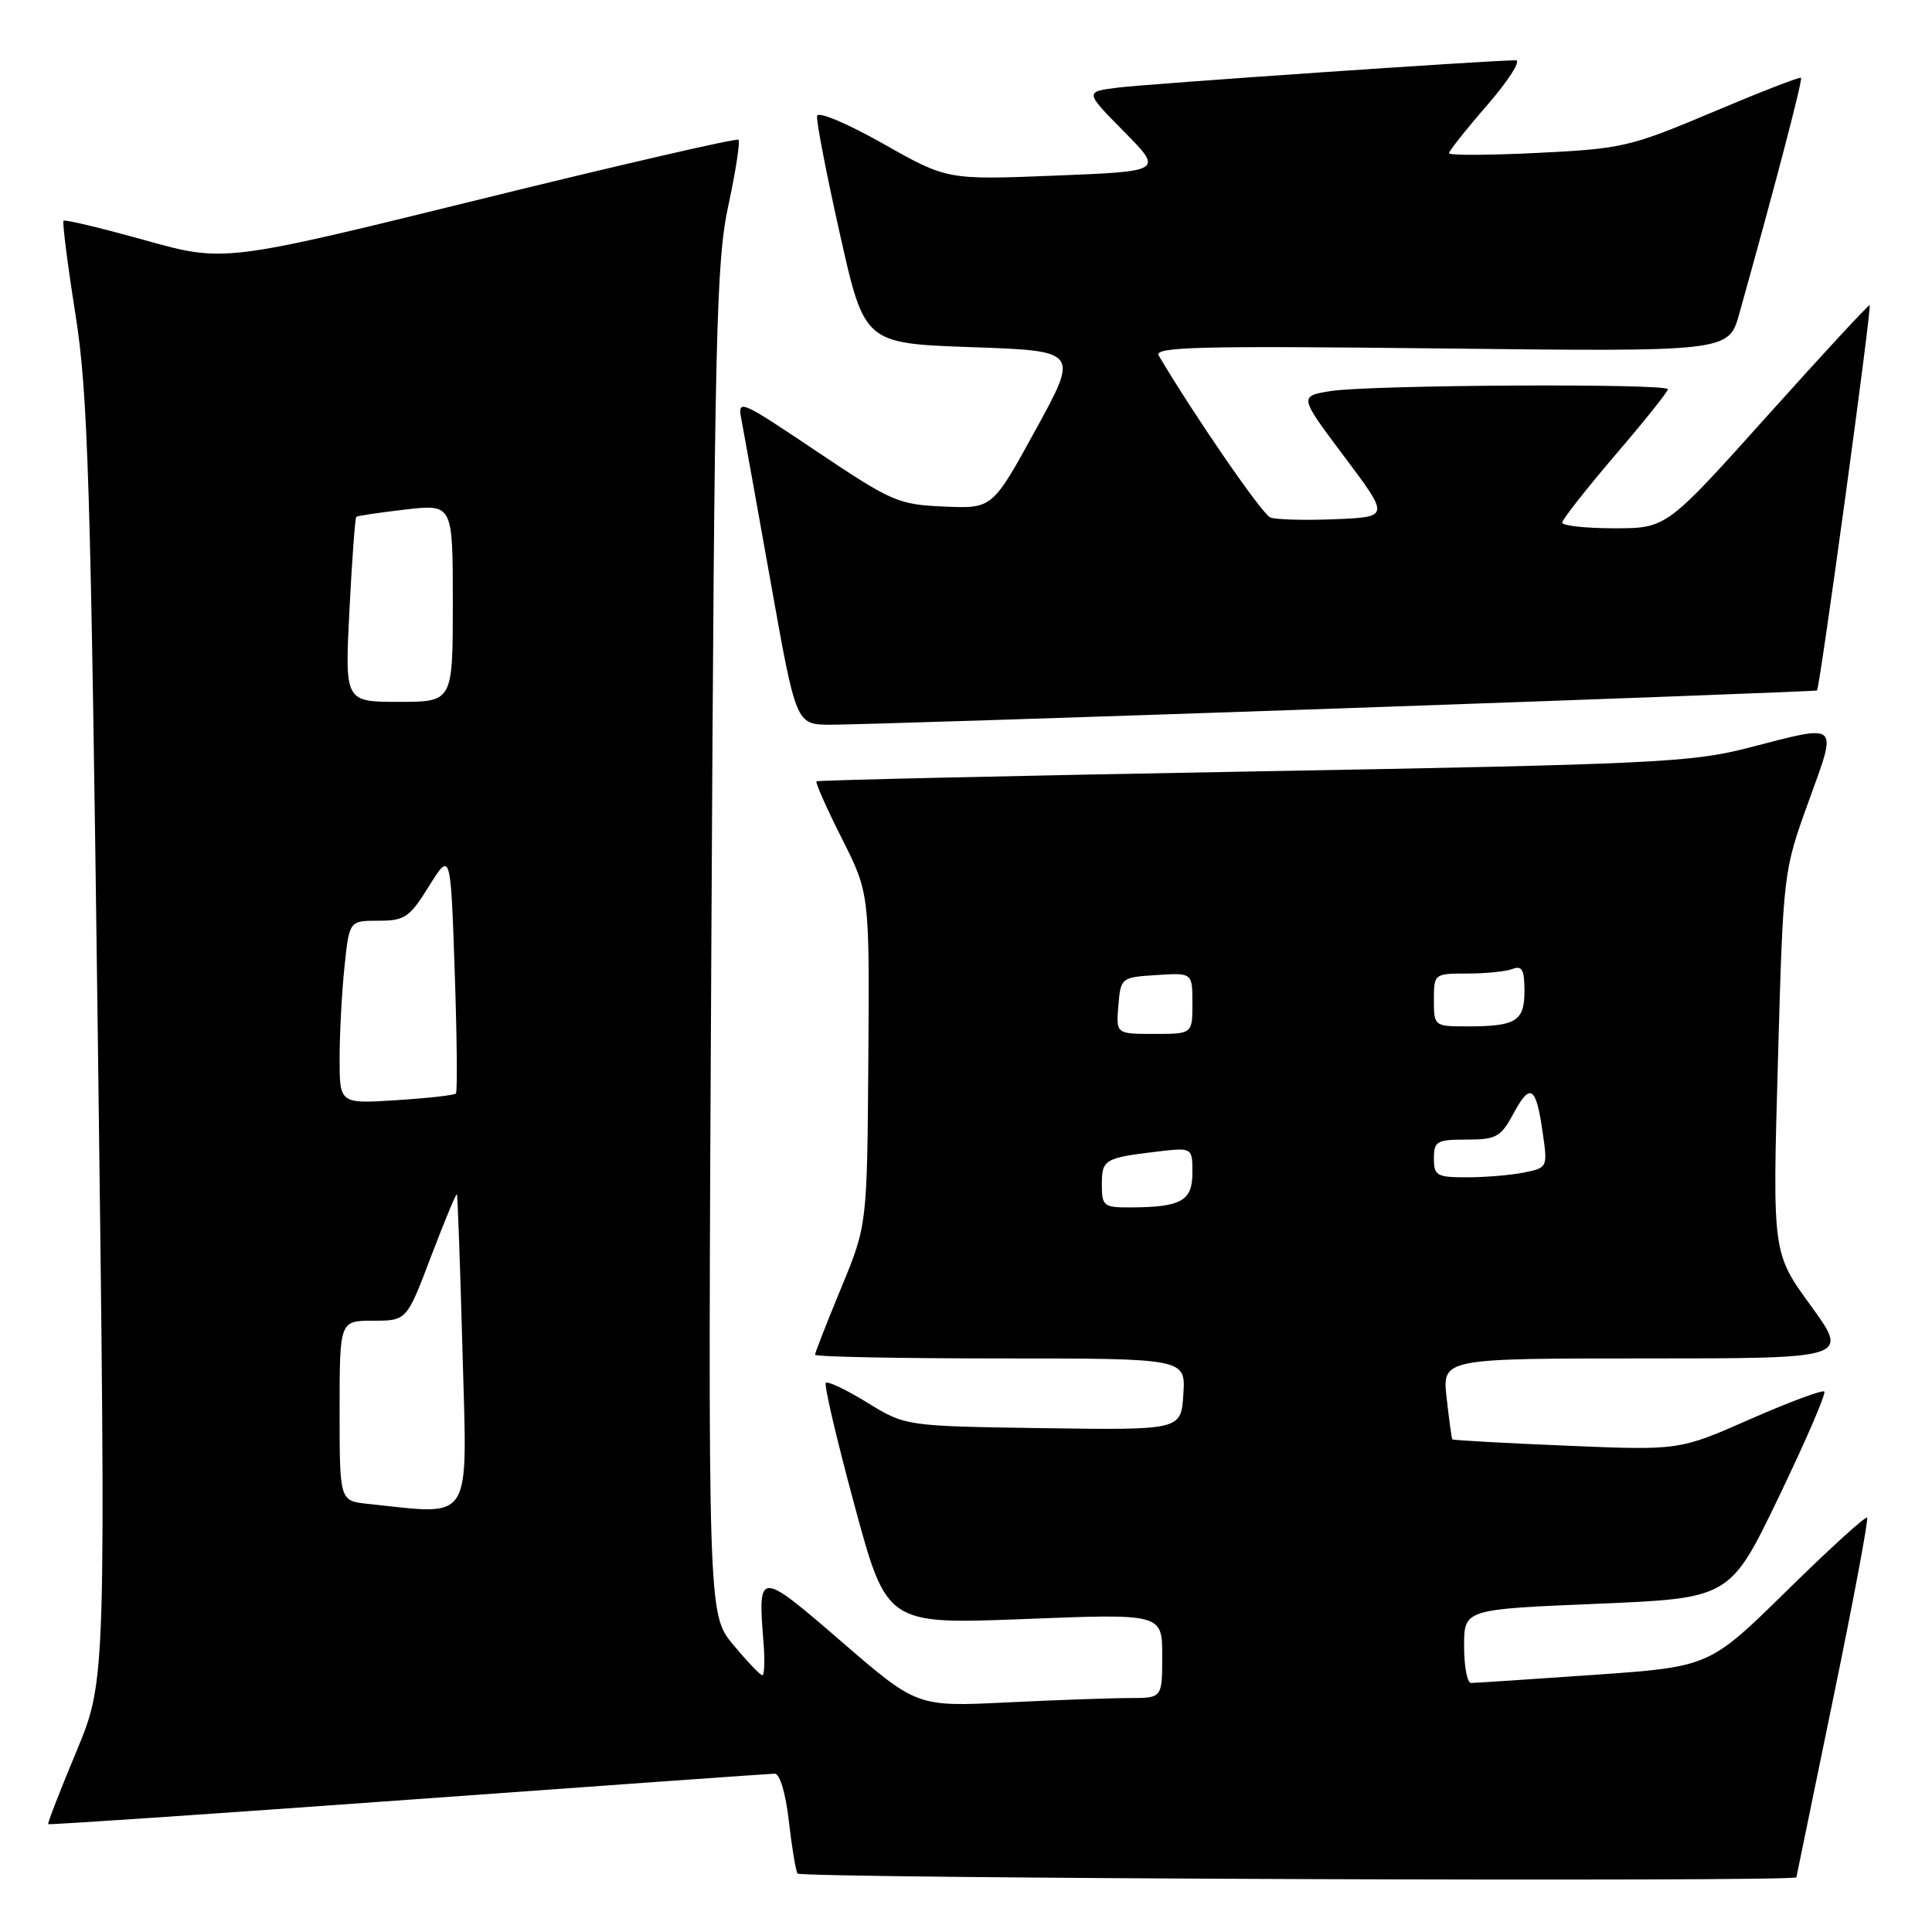 <?xml version="1.0" encoding="UTF-8" standalone="no"?>
<!DOCTYPE svg PUBLIC "-//W3C//DTD SVG 1.1//EN" "http://www.w3.org/Graphics/SVG/1.1/DTD/svg11.dtd" >
<svg xmlns="http://www.w3.org/2000/svg" xmlns:xlink="http://www.w3.org/1999/xlink" version="1.1" viewBox="0 0 256 256">
 <g >
 <path fill="currentColor"
d=" M 238.03 248.75 C 238.05 248.61 240.25 237.93 242.92 225.00 C 245.59 212.07 247.60 201.32 247.40 201.10 C 247.19 200.87 242.41 205.23 236.76 210.78 C 226.50 220.86 226.50 220.86 211.17 221.93 C 202.74 222.52 195.43 223.00 194.92 223.00 C 194.41 223.00 194.00 220.80 194.00 218.12 C 194.00 213.24 194.00 213.24 211.62 212.51 C 229.24 211.77 229.24 211.77 235.72 198.31 C 239.28 190.91 241.98 184.65 241.73 184.39 C 241.47 184.14 237.04 185.79 231.88 188.06 C 222.50 192.19 222.50 192.19 207.55 191.56 C 199.33 191.22 192.53 190.84 192.44 190.72 C 192.35 190.60 192.01 188.14 191.69 185.25 C 191.09 180.00 191.09 180.00 218.06 180.00 C 245.02 180.00 245.02 180.00 239.94 173.01 C 234.86 166.03 234.86 166.03 235.58 140.76 C 236.29 115.50 236.29 115.50 239.63 106.25 C 243.50 95.53 243.95 95.92 231.50 99.13 C 224.15 101.02 218.83 101.28 166.00 102.22 C 134.38 102.79 108.36 103.38 108.19 103.53 C 108.01 103.67 109.52 107.07 111.54 111.08 C 115.21 118.36 115.21 118.36 115.06 140.35 C 114.90 162.34 114.90 162.34 111.45 170.68 C 109.55 175.27 108.00 179.24 108.00 179.51 C 108.00 179.78 119.05 180.00 132.55 180.00 C 157.11 180.00 157.11 180.00 156.80 184.75 C 156.50 189.50 156.50 189.50 138.24 189.24 C 119.99 188.97 119.99 188.97 114.94 185.87 C 112.17 184.16 109.69 182.98 109.43 183.24 C 109.17 183.50 110.88 190.80 113.23 199.47 C 117.50 215.24 117.50 215.24 135.75 214.53 C 154.00 213.81 154.00 213.81 154.00 219.41 C 154.00 225.00 154.00 225.00 149.66 225.00 C 147.27 225.00 139.96 225.26 133.41 225.58 C 121.50 226.16 121.50 226.16 111.50 217.52 C 100.53 208.04 100.40 208.04 101.17 217.65 C 101.36 220.04 101.29 221.99 101.01 221.98 C 100.73 221.97 98.99 220.14 97.14 217.92 C 93.79 213.88 93.79 213.88 94.26 124.69 C 94.68 43.98 94.90 34.71 96.51 27.23 C 97.49 22.68 98.09 18.76 97.85 18.52 C 97.61 18.28 82.18 21.83 63.57 26.42 C 29.72 34.76 29.72 34.76 19.24 31.84 C 13.47 30.23 8.60 29.06 8.42 29.25 C 8.24 29.43 8.94 34.96 9.98 41.54 C 11.66 52.10 12.01 63.41 12.97 138.06 C 14.06 222.62 14.06 222.62 10.13 232.06 C 7.96 237.25 6.28 241.59 6.39 241.71 C 6.50 241.82 27.94 240.37 54.04 238.48 C 80.14 236.59 102.02 235.03 102.65 235.02 C 103.33 235.01 104.10 237.59 104.52 241.25 C 104.91 244.69 105.43 247.84 105.67 248.25 C 106.06 248.90 237.95 249.40 238.03 248.75 Z  M 177.50 93.87 C 212.15 92.66 240.62 91.59 240.76 91.49 C 241.13 91.24 248.04 40.69 247.74 40.44 C 247.61 40.33 241.50 46.94 234.16 55.12 C 220.81 70.00 220.81 70.00 213.91 70.00 C 210.11 70.00 207.00 69.66 207.00 69.25 C 207.01 68.84 210.16 64.83 214.00 60.33 C 217.85 55.84 221.00 51.91 221.00 51.58 C 221.00 50.78 181.49 50.99 176.31 51.82 C 172.12 52.50 172.12 52.50 178.12 60.50 C 184.13 68.50 184.13 68.50 176.91 68.80 C 172.94 68.96 169.08 68.86 168.33 68.57 C 167.26 68.16 158.36 55.25 153.54 47.12 C 152.85 45.96 158.65 45.81 190.89 46.17 C 229.06 46.61 229.06 46.61 230.47 41.55 C 235.29 24.32 238.89 10.56 238.64 10.31 C 238.49 10.15 233.22 12.20 226.93 14.86 C 216.03 19.46 214.95 19.71 203.75 20.26 C 197.29 20.58 192.00 20.60 192.00 20.30 C 192.00 20.01 194.29 17.12 197.10 13.89 C 199.90 10.65 201.59 7.99 200.85 7.99 C 197.87 7.96 152.20 11.10 148.11 11.61 C 143.73 12.16 143.73 12.16 148.93 17.43 C 154.13 22.70 154.13 22.70 139.82 23.27 C 125.50 23.84 125.50 23.84 117.00 19.03 C 112.19 16.32 108.40 14.72 108.27 15.37 C 108.14 15.99 109.50 23.02 111.29 31.00 C 114.54 45.50 114.54 45.50 128.75 46.00 C 142.96 46.50 142.96 46.50 137.23 56.95 C 131.50 67.40 131.50 67.40 125.10 67.12 C 119.02 66.86 118.19 66.50 108.20 59.80 C 97.96 52.93 97.71 52.83 98.25 55.63 C 98.55 57.21 100.30 66.94 102.14 77.25 C 105.48 96.00 105.48 96.00 109.99 96.03 C 112.47 96.05 142.85 95.07 177.50 93.87 Z  M 48.75 199.27 C 45.00 198.88 45.00 198.88 45.00 186.94 C 45.00 175.00 45.00 175.00 49.44 175.00 C 53.89 175.00 53.89 175.00 57.11 166.50 C 58.89 161.83 60.43 158.12 60.54 158.25 C 60.64 158.39 60.98 167.84 61.29 179.25 C 61.91 202.20 62.82 200.74 48.75 199.27 Z  M 146.00 156.97 C 146.00 153.64 146.35 153.43 153.25 152.60 C 158.00 152.04 158.00 152.04 158.00 155.40 C 158.00 159.14 156.52 159.96 149.75 159.99 C 146.24 160.00 146.00 159.81 146.00 156.97 Z  M 190.00 153.50 C 190.00 151.22 190.38 151.00 194.34 151.00 C 198.28 151.00 198.86 150.67 200.56 147.52 C 202.78 143.40 203.54 143.91 204.42 150.12 C 205.08 154.68 205.05 154.74 201.92 155.37 C 200.17 155.72 196.78 156.00 194.38 156.00 C 190.38 156.00 190.00 155.79 190.00 153.50 Z  M 45.00 140.28 C 45.00 136.99 45.29 131.53 45.64 128.15 C 46.28 122.00 46.28 122.00 50.14 122.00 C 53.64 122.00 54.26 121.58 56.85 117.41 C 59.71 112.83 59.71 112.83 60.25 128.66 C 60.55 137.37 60.62 144.68 60.41 144.90 C 60.21 145.12 56.65 145.52 52.52 145.78 C 45.00 146.26 45.00 146.26 45.00 140.28 Z  M 148.19 133.25 C 148.50 129.54 148.55 129.50 153.25 129.20 C 158.00 128.89 158.00 128.89 158.00 132.95 C 158.00 137.00 158.00 137.00 152.94 137.00 C 147.88 137.00 147.88 137.00 148.19 133.25 Z  M 190.00 132.50 C 190.00 129.03 190.04 129.00 194.42 129.00 C 196.85 129.00 199.55 128.73 200.42 128.39 C 201.67 127.91 202.00 128.51 202.00 131.29 C 202.00 135.31 200.90 136.00 194.42 136.00 C 190.04 136.00 190.00 135.97 190.00 132.50 Z  M 46.30 80.88 C 46.64 74.21 47.05 68.63 47.21 68.49 C 47.37 68.34 50.31 67.91 53.75 67.51 C 60.00 66.80 60.00 66.80 60.00 79.90 C 60.00 93.00 60.00 93.00 52.85 93.00 C 45.69 93.00 45.69 93.00 46.30 80.88 Z "/>
</g>
</svg>
